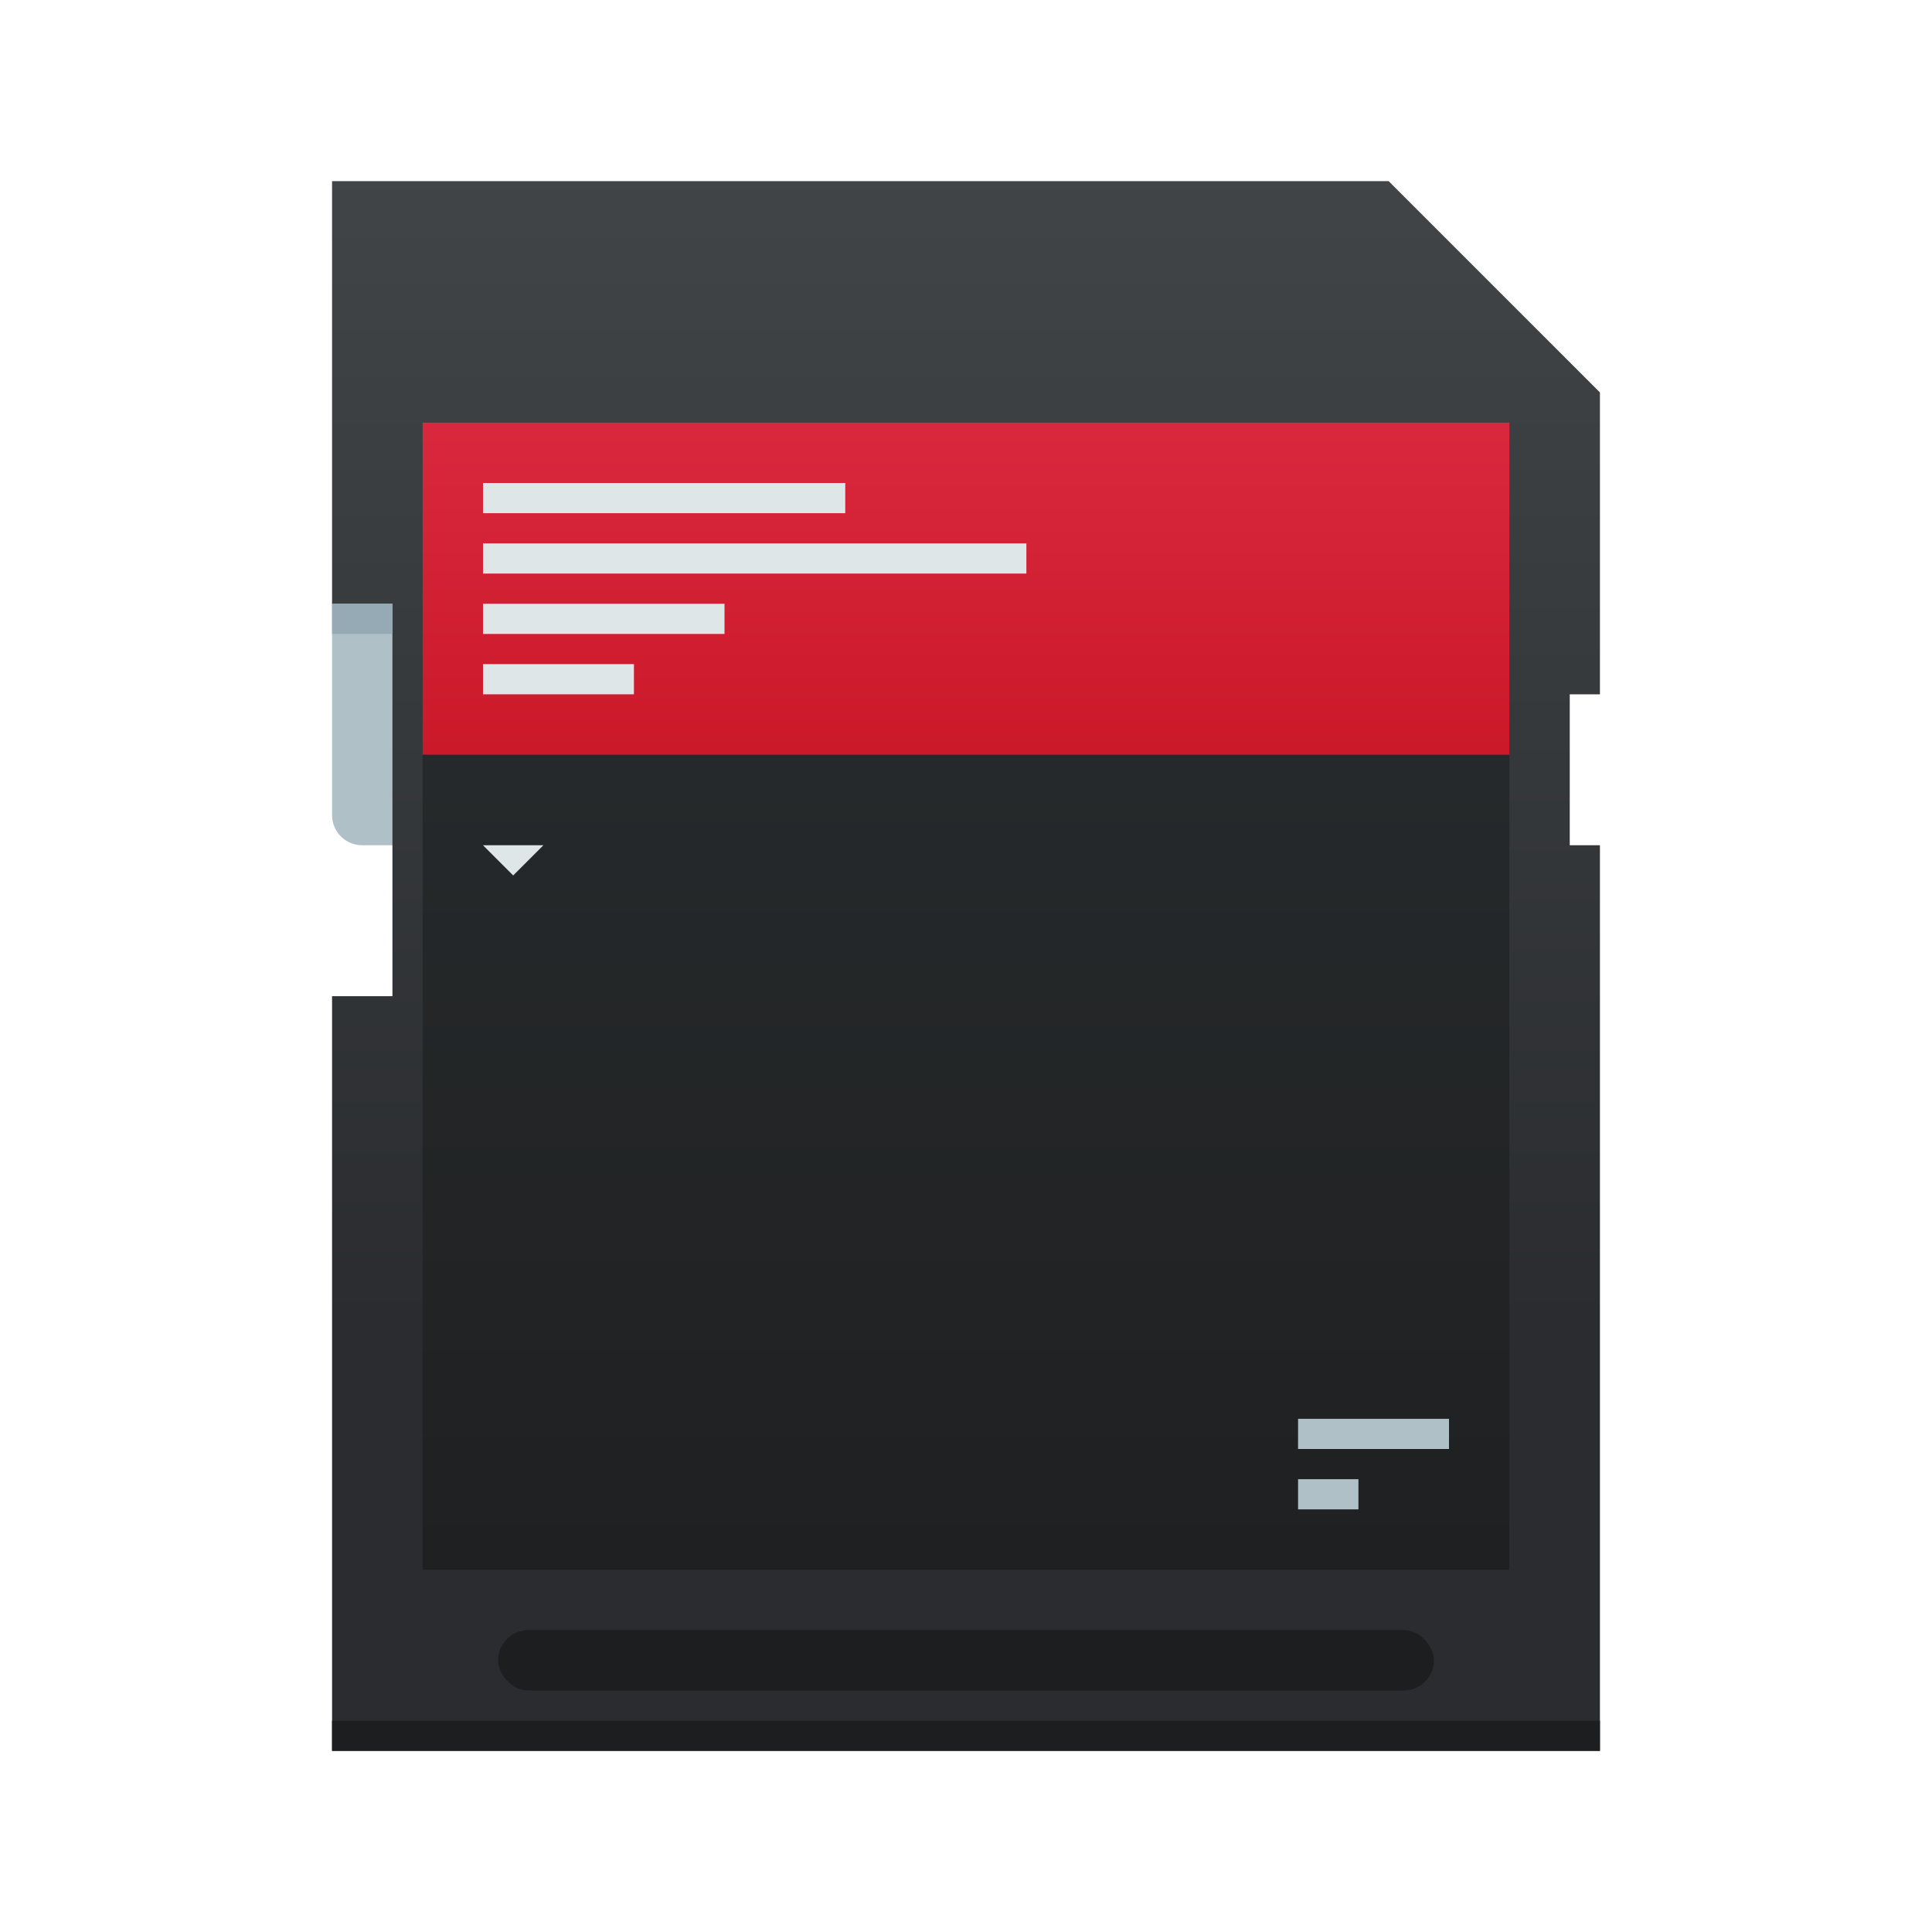 <?xml version="1.0" encoding="UTF-8" standalone="no"?>
<!-- Created with Inkscape (http://www.inkscape.org/) -->

<svg
   width="64"
   version="1.1"
   height="64"
   id="svg37"
   sodipodi:docname="media-flash-sd-mmc.svg"
   inkscape:version="1.1 (c4e8f9ed74, 2021-05-24)"
   xmlns:inkscape="http://www.inkscape.org/namespaces/inkscape"
   xmlns:sodipodi="http://sodipodi.sourceforge.net/DTD/sodipodi-0.dtd"
   xmlns:xlink="http://www.w3.org/1999/xlink"
   xmlns="http://www.w3.org/2000/svg"
   xmlns:svg="http://www.w3.org/2000/svg">
  <sodipodi:namedview
     id="namedview39"
     pagecolor="#ffffff"
     bordercolor="#666666"
     borderopacity="1.0"
     inkscape:pageshadow="2"
     inkscape:pageopacity="0.0"
     inkscape:pagecheckerboard="0"
     showgrid="false"
     inkscape:zoom="10.765625"
     inkscape:cx="31.953556"
     inkscape:cy="32"
     inkscape:window-width="1920"
     inkscape:window-height="1021"
     inkscape:window-x="0"
     inkscape:window-y="29"
     inkscape:window-maximized="1"
     inkscape:current-layer="layer1" />
  <defs
     id="defs5455">
    <linearGradient
       inkscape:collect="always"
       id="linearGradient4187">
      <stop
         style="stop-color:#1f2021"
         id="stop4189" />
      <stop
         offset="1"
         style="stop-color:#272b2d"
         id="stop4191" />
    </linearGradient>
    <linearGradient
       inkscape:collect="always"
       id="linearGradient4158"
       xlink:href="#linearGradient4271"
       y1="543.798"
       y2="503.798"
       gradientUnits="userSpaceOnUse"
       x2="0"
       gradientTransform="matrix(1.027 0 0 1 -394.979 -499.798)" />
    <linearGradient
       inkscape:collect="always"
       id="linearGradient4271">
      <stop
         style="stop-color:#2a2c2f"
         id="stop4273" />
      <stop
         offset="1"
         style="stop-color:#424649"
         id="stop4275" />
    </linearGradient>
    <linearGradient
       inkscape:collect="always"
       id="linearGradient4435">
      <stop
         style="stop-color:#c61423"
         id="stop4437" />
      <stop
         offset="1"
         style="stop-color:#dc2b41"
         id="stop4439" />
    </linearGradient>
    <linearGradient
       inkscape:collect="always"
       xlink:href="#linearGradient4187"
       id="linearGradient4415"
       y1="543.798"
       y2="511.798"
       x2="0"
       gradientUnits="userSpaceOnUse" />
    <linearGradient
       inkscape:collect="always"
       xlink:href="#linearGradient4435"
       id="linearGradient4183"
       y1="520.347"
       y2="503.798"
       x2="0"
       gradientUnits="userSpaceOnUse" />
  </defs>
  <g
     inkscape:label="Capa 1"
     inkscape:groupmode="layer"
     id="layer1"
     transform="translate(-376.571,-491.798)">
    <path
       inkscape:connector-curvature="0"
       style="fill:#afc0c6"
       id="rect4202"
       d="m 388.571,510.798 c -0.554,0 -1,0.446 -1,1 v 7 c 0,0.554 0.446,1 1,1 h 2 v -9 z" />
    <path
       style="fill:url(#linearGradient4158)"
       id="rect4139"
       d="m 11,6 v 14 h 2 V 33 H 11 V 58 H 53 V 28 h -1 v -5 h 1 V 13 L 46,6 Z"
       transform="translate(376.571,491.798)" />
    <rect
       width="42"
       x="387.571"
       y="548.798"
       height="1"
       style="fill:#1c1e20;stroke-width:2.8;stroke-opacity:0.55"
       id="rect4492" />
    <rect
       width="15.6"
       x="400.772"
       y="506.898"
       rx="7.8"
       height="15.6"
       style="fill:#abb9be;stroke-width:0.1"
       id="rect4963" />
    <rect
       width="36"
       x="390.571"
       y="511.798"
       height="32"
       style="fill:url(#linearGradient4415)"
       id="rect4407" />
    <rect
       width="36"
       x="390.571"
       y="505.798"
       height="11"
       style="fill:url(#linearGradient4183)"
       id="rect4175" />
    <rect
       width="31"
       x="393.071"
       y="545.798"
       rx="1"
       height="2"
       style="fill:#1c1e20"
       id="rect4185" />
    <rect
       width="2"
       x="387.571"
       y="511.798"
       height="1"
       style="fill:#96aab5"
       id="rect4332" />
    <path
       style="fill:#dfe6e8"
       id="rect4604"
       d="m 16,16 v 1 h 12 v -1 z m 0,2 v 1 h 18 v -1 z m 0,2 v 1 h 8 v -1 z m 0,2 v 1 h 5 v -1 z"
       transform="translate(376.571,491.798)" />
    <path
       inkscape:connector-curvature="0"
       style="fill:#dfe6e8;fill-rule:evenodd"
       id="path4616"
       d="m 394.571,519.798 -1,1 -1,-1 z" />
    <path
       style="fill:#afc0c6"
       id="rect4618"
       d="m 43,47 v 1 h 5 v -1 z m 0,2 v 1 h 2 v -1 z"
       transform="translate(376.571,491.798)" />
  </g>
</svg>
